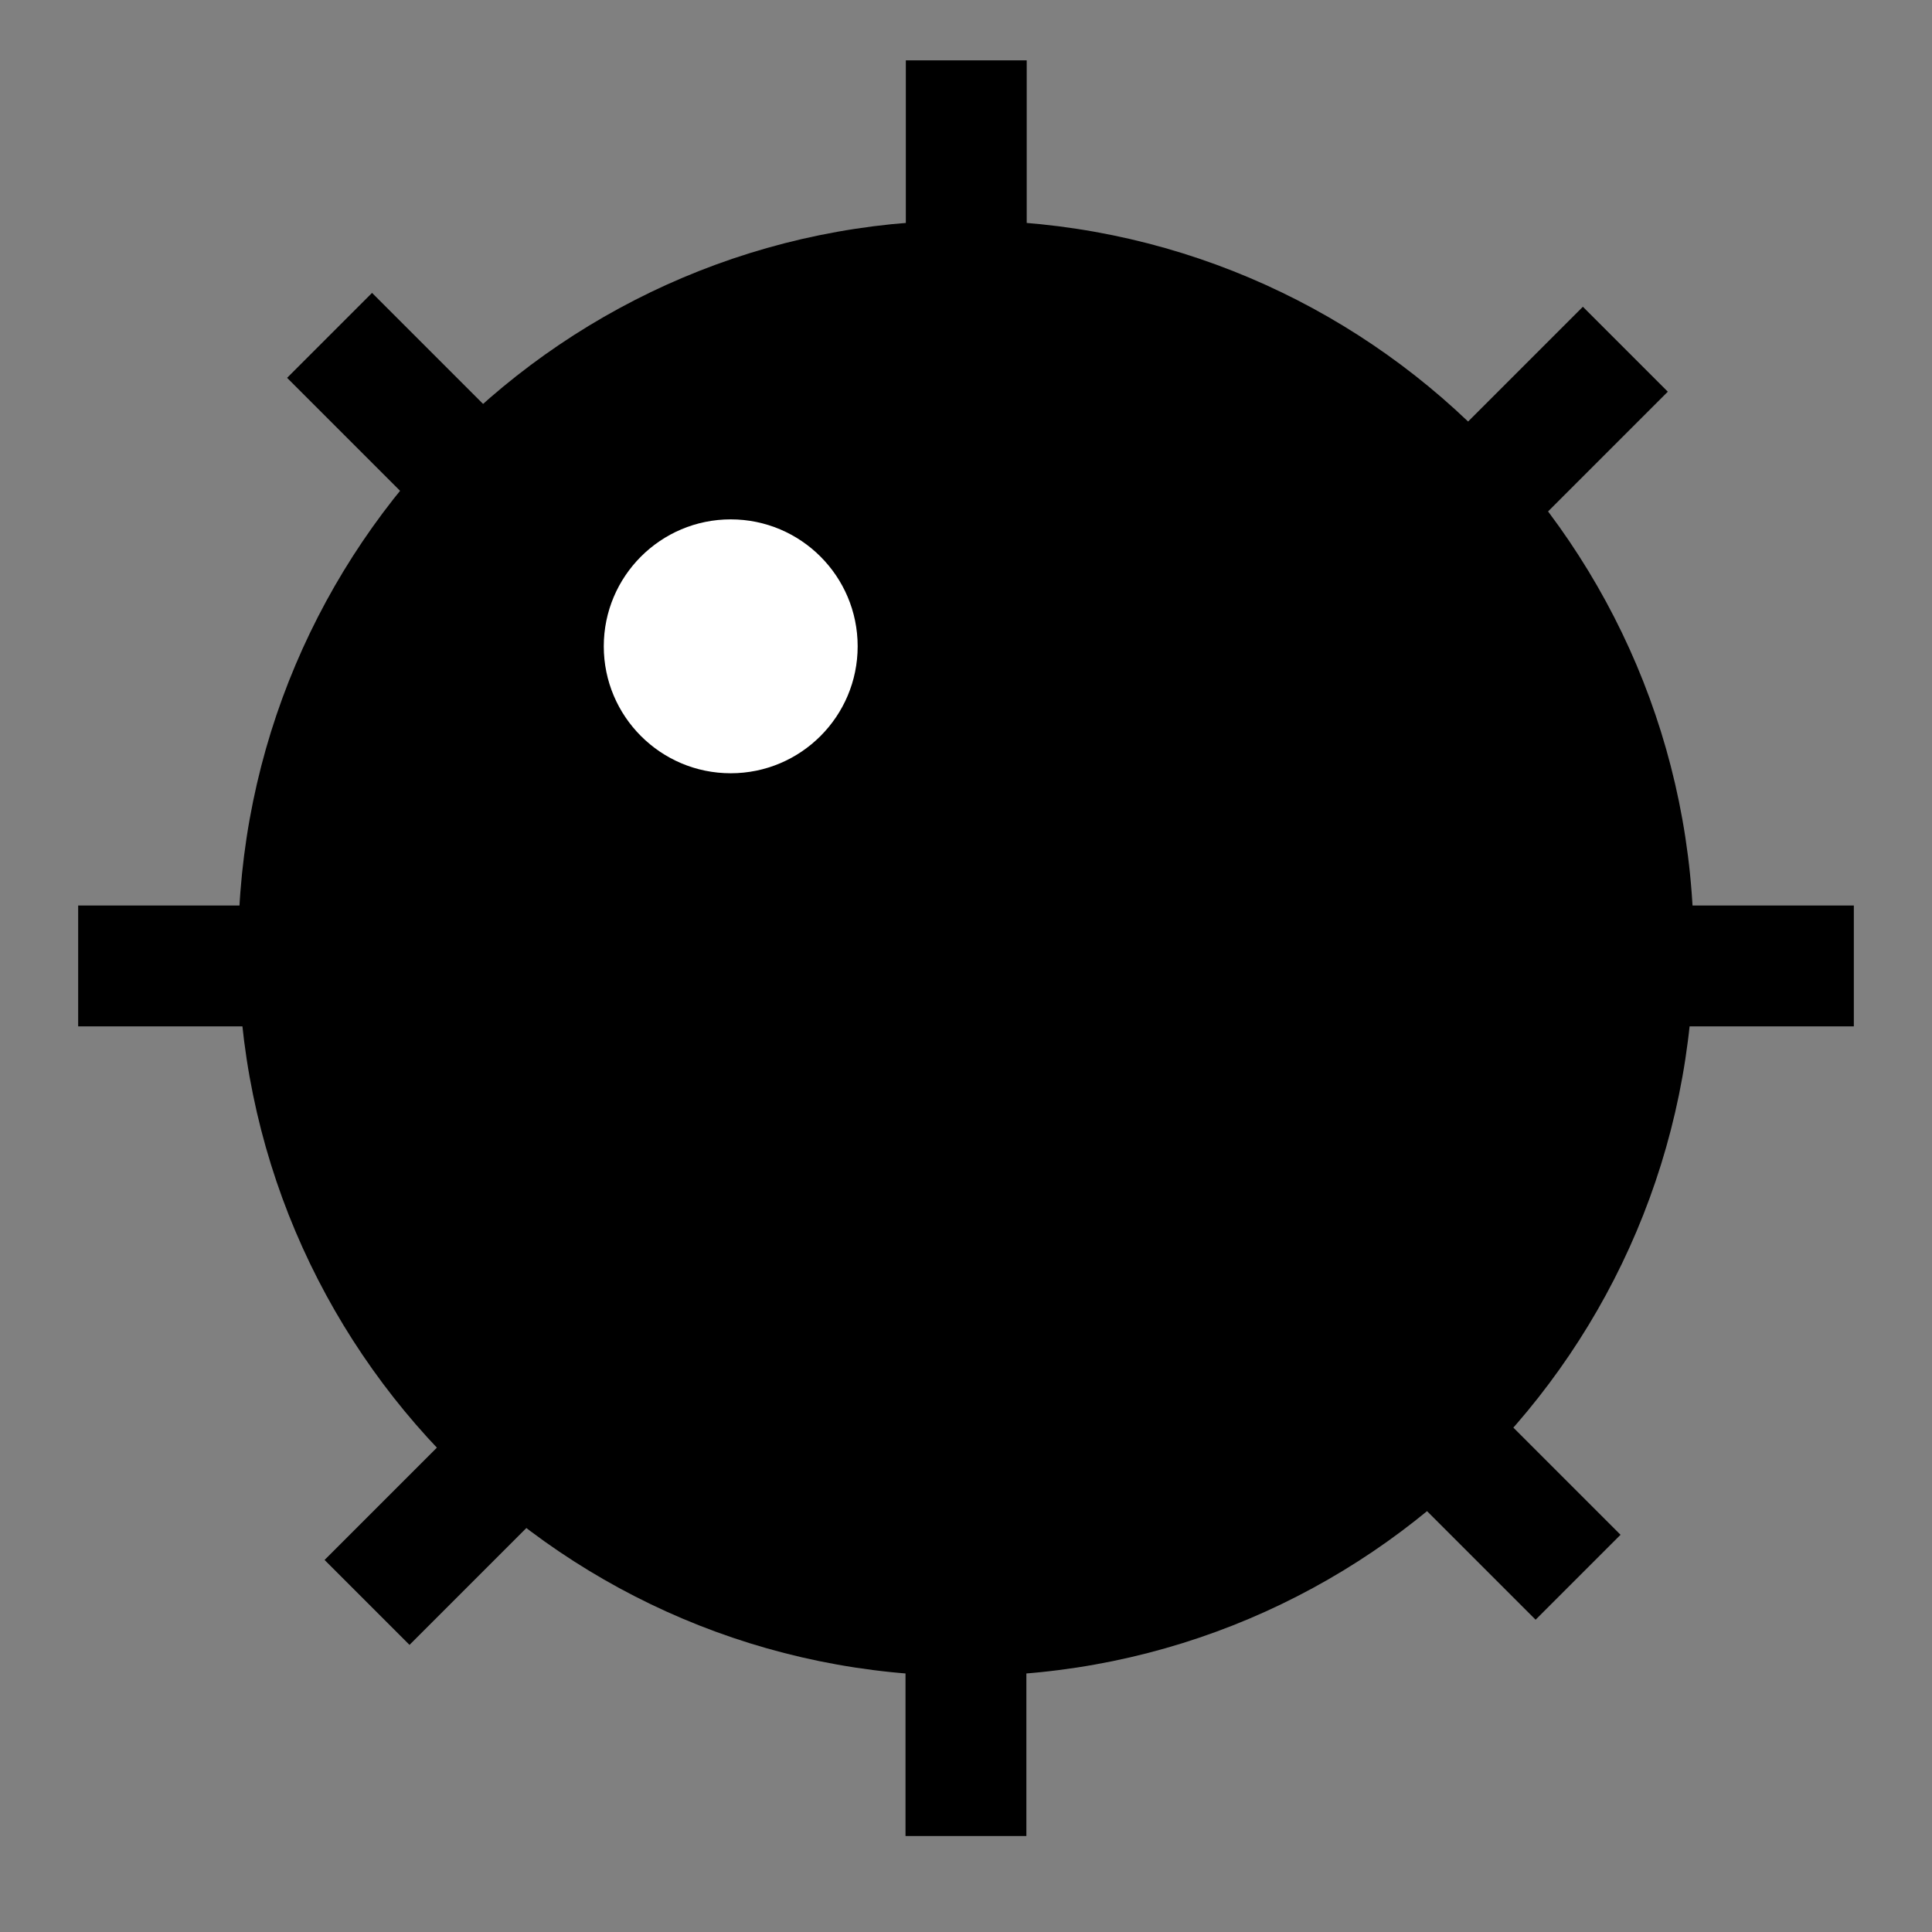 <?xml version="1.0" encoding="UTF-8" standalone="no" ?>
<!DOCTYPE svg PUBLIC "-//W3C//DTD SVG 1.1//EN" "http://www.w3.org/Graphics/SVG/1.1/DTD/svg11.dtd">
<svg xmlns="http://www.w3.org/2000/svg" xmlns:xlink="http://www.w3.org/1999/xlink" version="1.1" width="640" height="640" viewBox="0 0 640 640" xml:space="preserve">
<rect x="0" y="0" width="640" height="640" fill="#808080" stroke="none"/>
<desc>Created with Fabric.js 4.6.0</desc>
<defs>
</defs>
<g transform="matrix(2.04 0 0 2.04 320 314.1)" id="aZroaxlHsRxi01LDc6XML"  >
<path style="stroke: rgb(165,116,218); stroke-width: 0; stroke-dasharray: none; stroke-linecap: butt; stroke-dashoffset: 0; stroke-linejoin: miter; stroke-miterlimit: 4; fill: rgb(0,0,0); fill-rule: nonzero; opacity: 1;" vector-effect="non-scaling-stroke"  transform=" translate(0, 0)" d="M 0 -118.176 C 65.233 -118.176 118.176 -65.233 118.176 0 C 118.176 65.233 65.233 118.176 0 118.176 C -65.233 118.176 -118.176 65.233 -118.176 0 C -118.176 -65.233 -65.233 -118.176 0 -118.176 z" stroke-linecap="round" />
</g>
<g transform="matrix(0.37 0 0 1 320.09 74.1)" id="PKoAHJJaSz1IY6RuM-bM8"  >
<path style="stroke: rgb(217,48,15); stroke-width: 0; stroke-dasharray: none; stroke-linecap: butt; stroke-dashoffset: 0; stroke-linejoin: miter; stroke-miterlimit: 4; fill: rgb(0,0,0); fill-rule: nonzero; opacity: 1;" vector-effect="non-scaling-stroke"  transform=" translate(0, 0)" d="M -54.105 -54.105 L 54.105 -54.105 L 54.105 54.105 L -54.105 54.105 z" stroke-linecap="round" />
</g>
<g transform="matrix(0 0.37 -1 0 560 319.98)" id="6fHJwCCuoQq0yJB8_p1Js"  >
<path style="stroke: rgb(217,48,15); stroke-width: 0; stroke-dasharray: none; stroke-linecap: butt; stroke-dashoffset: 0; stroke-linejoin: miter; stroke-miterlimit: 4; fill: rgb(0,0,0); fill-rule: nonzero; opacity: 1;" vector-effect="non-scaling-stroke"  transform=" translate(0, 0)" d="M -54.105 -54.105 L 54.105 -54.105 L 54.105 54.105 L -54.105 54.105 z" stroke-linecap="round" />
</g>
<g transform="matrix(0 0.37 -1 0 80 319.98)" id="9etYpz4jjJOsDCvV8J2rP"  >
<path style="stroke: rgb(217,48,15); stroke-width: 0; stroke-dasharray: none; stroke-linecap: butt; stroke-dashoffset: 0; stroke-linejoin: miter; stroke-miterlimit: 4; fill: rgb(0,0,0); fill-rule: nonzero; opacity: 1;" vector-effect="non-scaling-stroke"  transform=" translate(0, 0)" d="M -54.105 -54.105 L 54.105 -54.105 L 54.105 54.105 L -54.105 54.105 z" stroke-linecap="round" />
</g>
<g transform="matrix(0.26 0.26 -0.71 0.71 500 154.1)" id="Ij0BncG21V7dh7cG73ua_"  >
<path style="stroke: rgb(217,48,15); stroke-width: 0; stroke-dasharray: none; stroke-linecap: butt; stroke-dashoffset: 0; stroke-linejoin: miter; stroke-miterlimit: 4; fill: rgb(0,0,0); fill-rule: nonzero; opacity: 1;" vector-effect="non-scaling-stroke"  transform=" translate(0, 0)" d="M -54.105 -54.105 L 54.105 -54.105 L 54.105 54.105 L -54.105 54.105 z" stroke-linecap="round" />
</g>
<g transform="matrix(0.26 0.26 -0.71 0.71 160 492.41)" id="zMAHs-xDo0MelRVkNH8UH"  >
<path style="stroke: rgb(217,48,15); stroke-width: 0; stroke-dasharray: none; stroke-linecap: butt; stroke-dashoffset: 0; stroke-linejoin: miter; stroke-miterlimit: 4; fill: rgb(0,0,0); fill-rule: nonzero; opacity: 1;" vector-effect="non-scaling-stroke"  transform=" translate(0, 0)" d="M -54.105 -54.105 L 54.105 -54.105 L 54.105 54.105 L -54.105 54.105 z" stroke-linecap="round" />
</g>
<g transform="matrix(0.37 0 0 1 319.98 554.1)" id="iEwrQ3k9M69LDFN9GmqUH"  >
<path style="stroke: rgb(217,48,15); stroke-width: 0; stroke-dasharray: none; stroke-linecap: butt; stroke-dashoffset: 0; stroke-linejoin: miter; stroke-miterlimit: 4; fill: rgb(0,0,0); fill-rule: nonzero; opacity: 1;" vector-effect="non-scaling-stroke"  transform=" translate(0, 0)" d="M -54.105 -54.105 L 54.105 -54.105 L 54.105 54.105 L -54.105 54.105 z" stroke-linecap="round" />
</g>
<g transform="matrix(1.79 0 0 1.79 242.06 214.1)" id="nFDaoS9qXkdlwwpHzwdFa"  >
<path style="stroke: rgb(162,128,9); stroke-width: 0; stroke-dasharray: none; stroke-linecap: butt; stroke-dashoffset: 0; stroke-linejoin: miter; stroke-miterlimit: 4; fill: rgb(255,255,255); fill-rule: nonzero; opacity: 1;" vector-effect="non-scaling-stroke"  transform=" translate(0, 0)" d="M 0 -23.493 C 12.968 -23.493 23.493 -12.968 23.493 0 C 23.493 12.968 12.968 23.493 0 23.493 C -12.968 23.493 -23.493 12.968 -23.493 0 C -23.493 -12.968 -12.968 -23.493 0 -23.493 z" stroke-linecap="round" />
</g>
<g transform="matrix(-0.26 0.26 -0.71 -0.71 484.34 484.07)" id="8njngq0rhPZAayFiNwkM3"  >
<path style="stroke: rgb(217,48,15); stroke-width: 0; stroke-dasharray: none; stroke-linecap: butt; stroke-dashoffset: 0; stroke-linejoin: miter; stroke-miterlimit: 4; fill: rgb(0,0,0); fill-rule: nonzero; opacity: 1;" vector-effect="non-scaling-stroke"  transform=" translate(0, 0)" d="M -54.105 -54.105 L 54.105 -54.105 L 54.105 54.105 L -54.105 54.105 z" stroke-linecap="round" />
</g>
<g transform="matrix(-0.26 0.26 -0.71 -0.71 147.59 149.51)" id="apiIdjAhUm7vJtsdHBt6b"  >
<path style="stroke: rgb(217,48,15); stroke-width: 0; stroke-dasharray: none; stroke-linecap: butt; stroke-dashoffset: 0; stroke-linejoin: miter; stroke-miterlimit: 4; fill: rgb(0,0,0); fill-rule: nonzero; opacity: 1;" vector-effect="non-scaling-stroke"  transform=" translate(0, 0)" d="M -54.105 -54.105 L 54.105 -54.105 L 54.105 54.105 L -54.105 54.105 z" stroke-linecap="round" />
</g>
</svg>